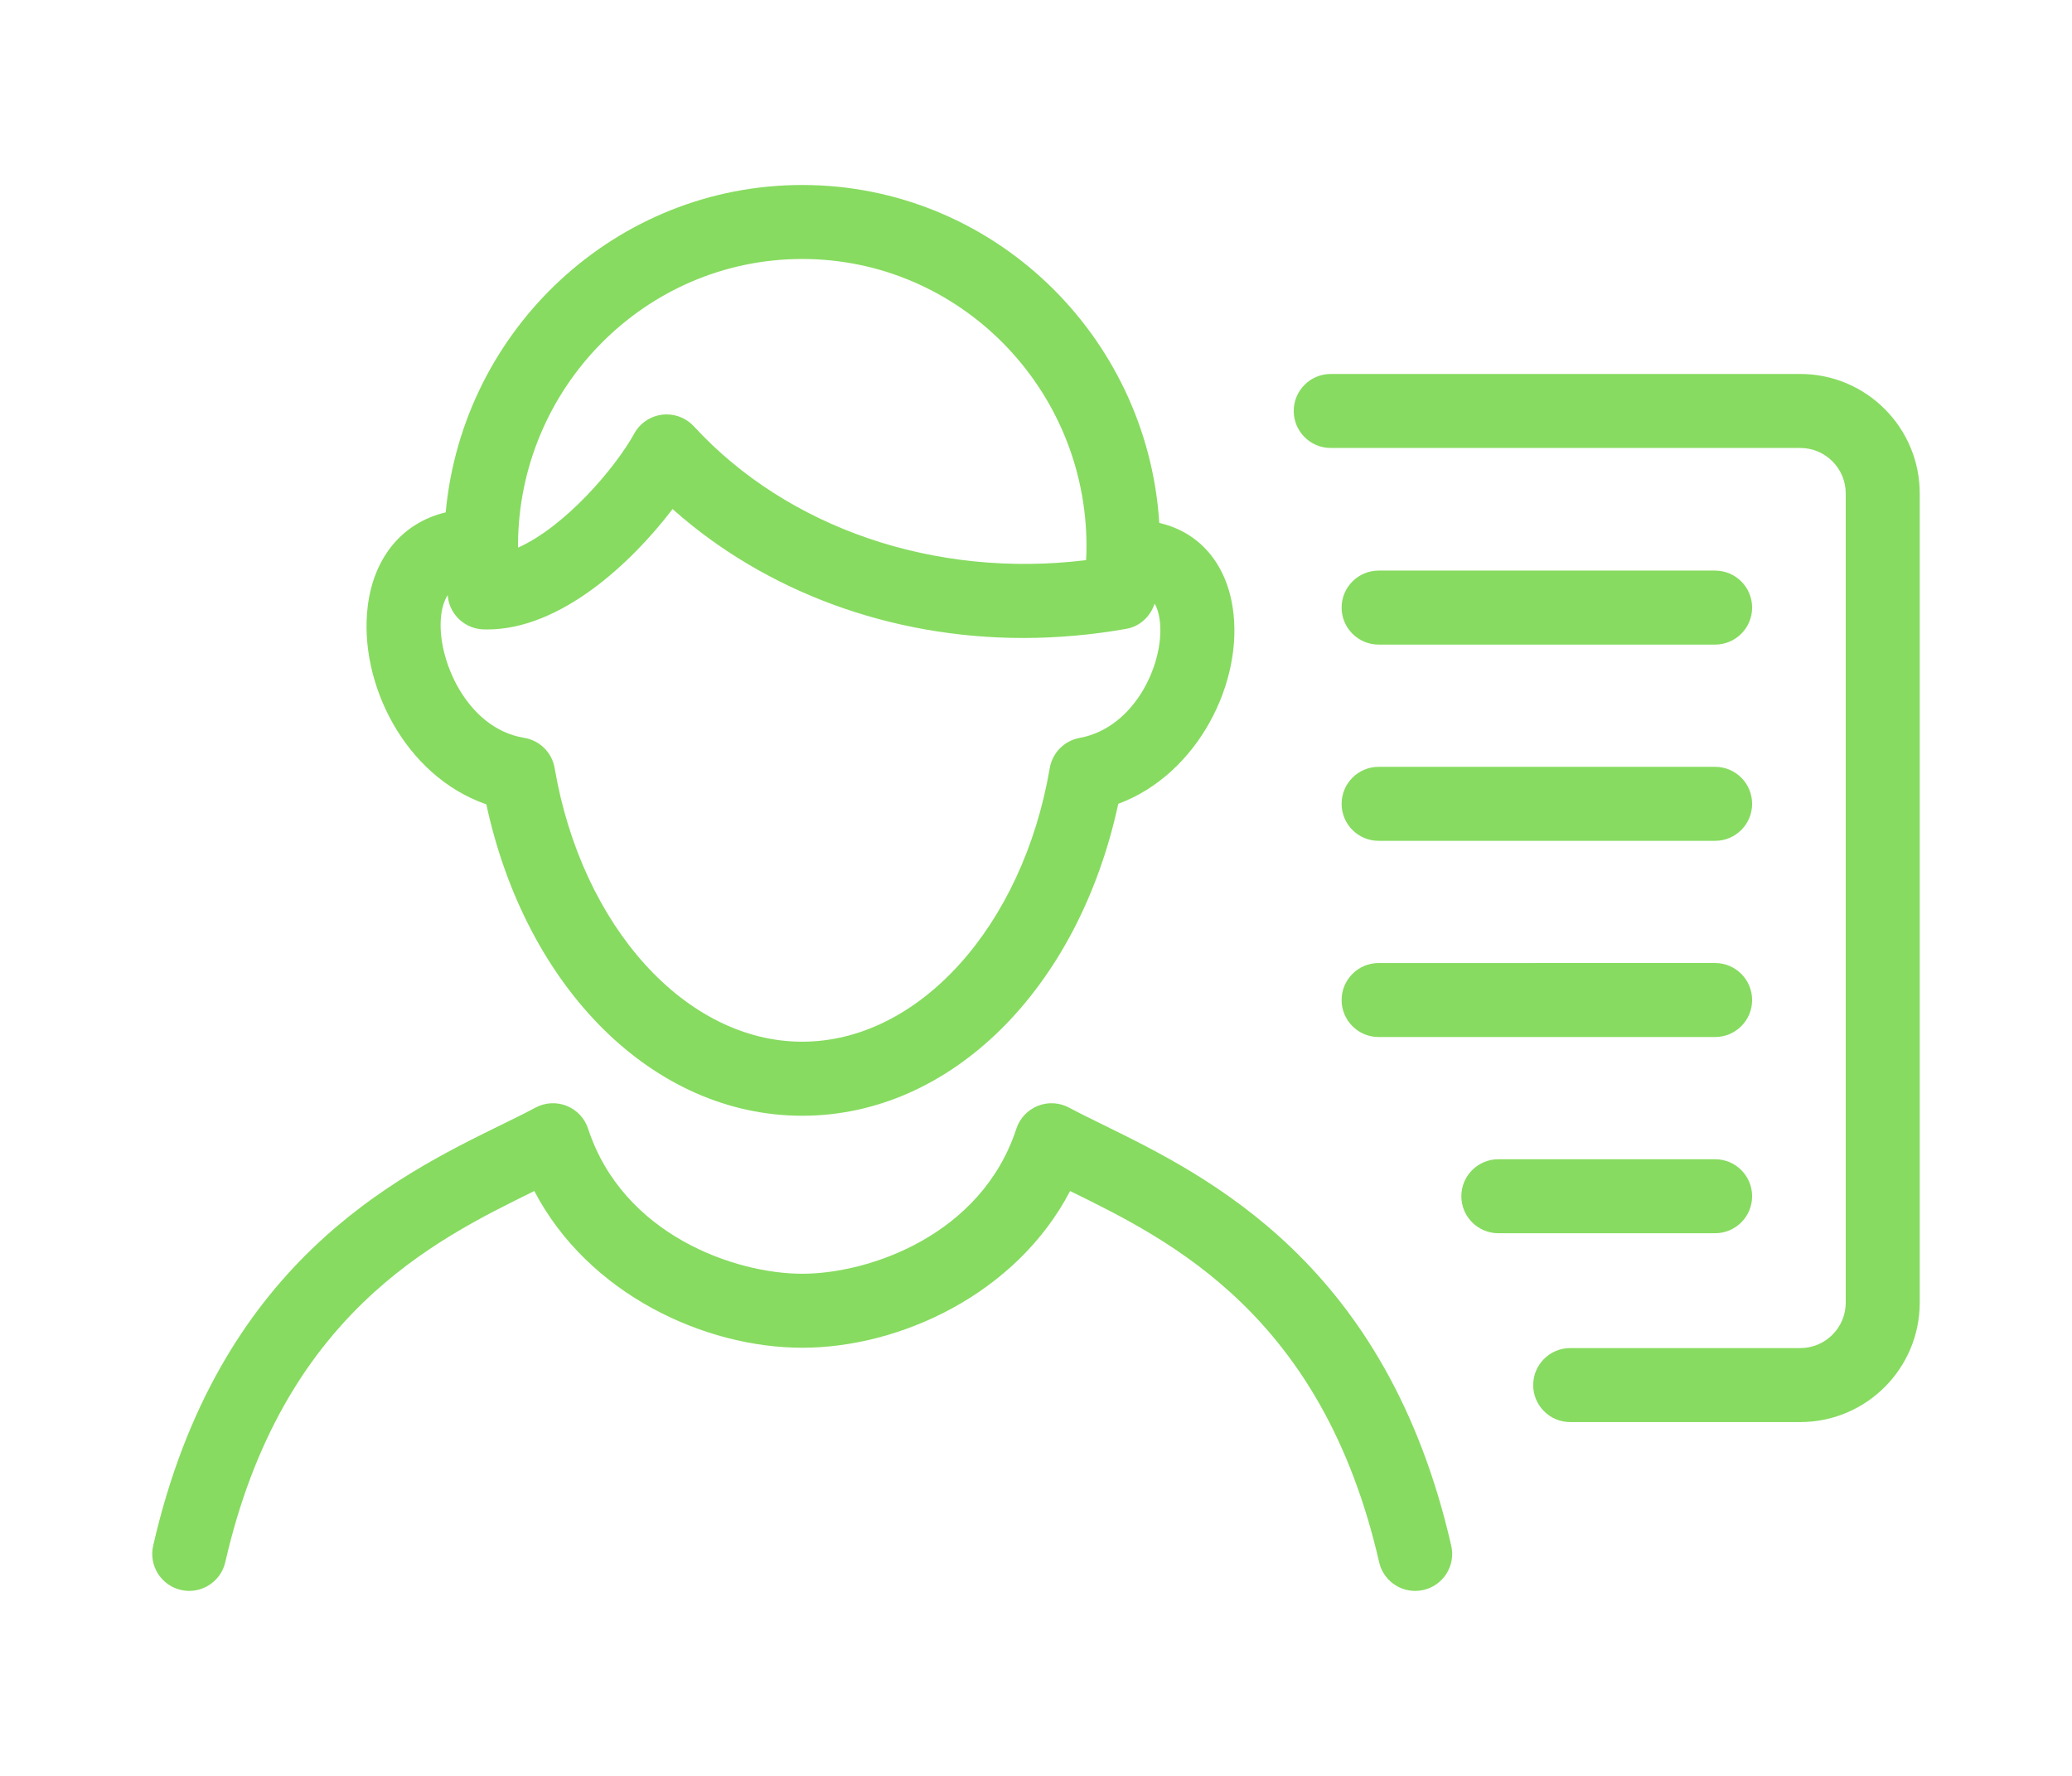 <?xml version="1.0" encoding="utf-8"?>
<!-- Generator: Adobe Illustrator 15.1.0, SVG Export Plug-In . SVG Version: 6.00 Build 0)  -->
<!DOCTYPE svg PUBLIC "-//W3C//DTD SVG 1.1//EN" "http://www.w3.org/Graphics/SVG/1.1/DTD/svg11.dtd">
<svg version="1.1" id="Layer_1" xmlns="http://www.w3.org/2000/svg" xmlns:xlink="http://www.w3.org/1999/xlink" x="0px" y="0px"
	 width="70px" height="60px" viewBox="0 0 70 60" enable-background="new 0 0 70 60" xml:space="preserve">
<rect fill="#FFFFFF" width="70" height="60"/>
<g>
	<path fill="#87DB60" d="M16.43,27.176c1.348,6.235,5.65,10.521,10.673,10.521c5.026,0,9.332-4.294,10.676-10.539
		c2.692-0.998,4.248-4.126,3.867-6.624c-0.234-1.539-1.16-2.565-2.481-2.866C38.76,11.305,33.512,6.25,27.103,6.25
		c-6.291,0-11.472,4.866-12.046,11.061c-1.438,0.342-2.431,1.491-2.635,3.185C12.112,23.07,13.668,26.218,16.43,27.176z
		 M17.5,18.455c0-5.352,4.308-9.705,9.604-9.705c5.294,0,9.602,4.354,9.602,9.705c0,0.154-0.004,0.309-0.014,0.47
		c-5.108,0.628-10.09-1.085-13.25-4.52c-0.238-0.259-0.573-0.403-0.92-0.403c-0.05,0-0.1,0.003-0.15,0.009
		c-0.399,0.048-0.751,0.286-0.945,0.638c-0.641,1.164-2.337,3.144-3.926,3.854C17.5,18.487,17.5,18.471,17.5,18.455z M14.904,20.794
		c0.037-0.307,0.117-0.524,0.22-0.688c0.004,0.03,0.005,0.056,0.01,0.086c0.085,0.601,0.591,1.053,1.198,1.073
		c0.013,0,0.118,0.002,0.131,0.002c2.475,0,4.872-2.247,6.259-4.068c3.127,2.785,7.358,4.356,11.843,4.356
		c1.154,0,2.327-0.104,3.485-0.309c0.46-0.081,0.816-0.417,0.957-0.851c0.075,0.125,0.133,0.29,0.167,0.514
		c0.208,1.366-0.764,3.667-2.703,4.023c-0.516,0.095-0.917,0.501-1.006,1.019c-0.917,5.356-4.434,9.244-8.363,9.244
		c-3.93,0-7.448-3.888-8.364-9.244c-0.09-0.527-0.505-0.938-1.033-1.023C15.761,24.615,14.731,22.232,14.904,20.794z"/>
	<path fill="#87DB60" d="M37.261,37.999c-0.419-0.206-0.805-0.395-1.146-0.577c-0.326-0.175-0.713-0.196-1.055-0.059
		c-0.343,0.137-0.608,0.42-0.723,0.771c-1.177,3.596-4.971,4.901-7.234,4.901s-6.057-1.305-7.235-4.901
		c-0.115-0.352-0.38-0.634-0.723-0.771c-0.342-0.137-0.729-0.116-1.055,0.059c-0.341,0.183-0.727,0.372-1.146,0.577
		c-3.587,1.761-9.59,4.708-11.769,14.222c-0.154,0.673,0.266,1.343,0.939,1.497c0.671,0.156,1.343-0.267,1.497-0.939
		c1.913-8.353,7.041-10.87,10.434-12.536c0.002-0.001,0.004-0.002,0.006-0.003c1.819,3.482,5.75,5.295,9.051,5.295
		s7.232-1.813,9.05-5.295c0.002,0.001,0.004,0.002,0.006,0.003c3.393,1.666,8.521,4.183,10.434,12.536
		c0.132,0.579,0.647,0.972,1.217,0.972c0.092,0,0.186-0.011,0.28-0.032c0.673-0.154,1.094-0.824,0.939-1.497
		C46.851,42.706,40.848,39.759,37.261,37.999z"/>
	<path fill="#87DB60" d="M60.821,12.635H44.957c-0.69,0-1.25,0.56-1.25,1.25s0.56,1.25,1.25,1.25h15.864
		c0.847,0,1.535,0.689,1.535,1.536v27.34c0,0.847-0.688,1.535-1.535,1.535h-7.774c-0.69,0-1.25,0.56-1.25,1.25s0.56,1.25,1.25,1.25
		h7.774c2.225,0,4.035-1.81,4.035-4.035v-27.34C64.856,14.446,63.046,12.635,60.821,12.635z"/>
	<path fill="#87DB60" d="M46.575,21.778h11.368c0.69,0,1.25-0.56,1.25-1.25s-0.56-1.25-1.25-1.25H46.575
		c-0.69,0-1.25,0.56-1.25,1.25S45.884,21.778,46.575,21.778z"/>
	<path fill="#87DB60" d="M46.575,28.408h11.368c0.69,0,1.25-0.56,1.25-1.25s-0.56-1.25-1.25-1.25H46.575
		c-0.69,0-1.25,0.56-1.25,1.25S45.884,28.408,46.575,28.408z"/>
	<path fill="#87DB60" d="M46.575,35.037h11.368c0.69,0,1.25-0.56,1.25-1.25s-0.56-1.25-1.25-1.25H46.575
		c-0.69,0-1.25,0.56-1.25,1.25S45.884,35.037,46.575,35.037z"/>
	<path fill="#87DB60" d="M59.193,40.416c0-0.69-0.56-1.25-1.25-1.25H50.62c-0.69,0-1.25,0.56-1.25,1.25s0.56,1.25,1.25,1.25h7.323
		C58.633,41.666,59.193,41.106,59.193,40.416z"/>
</g>
</svg>

